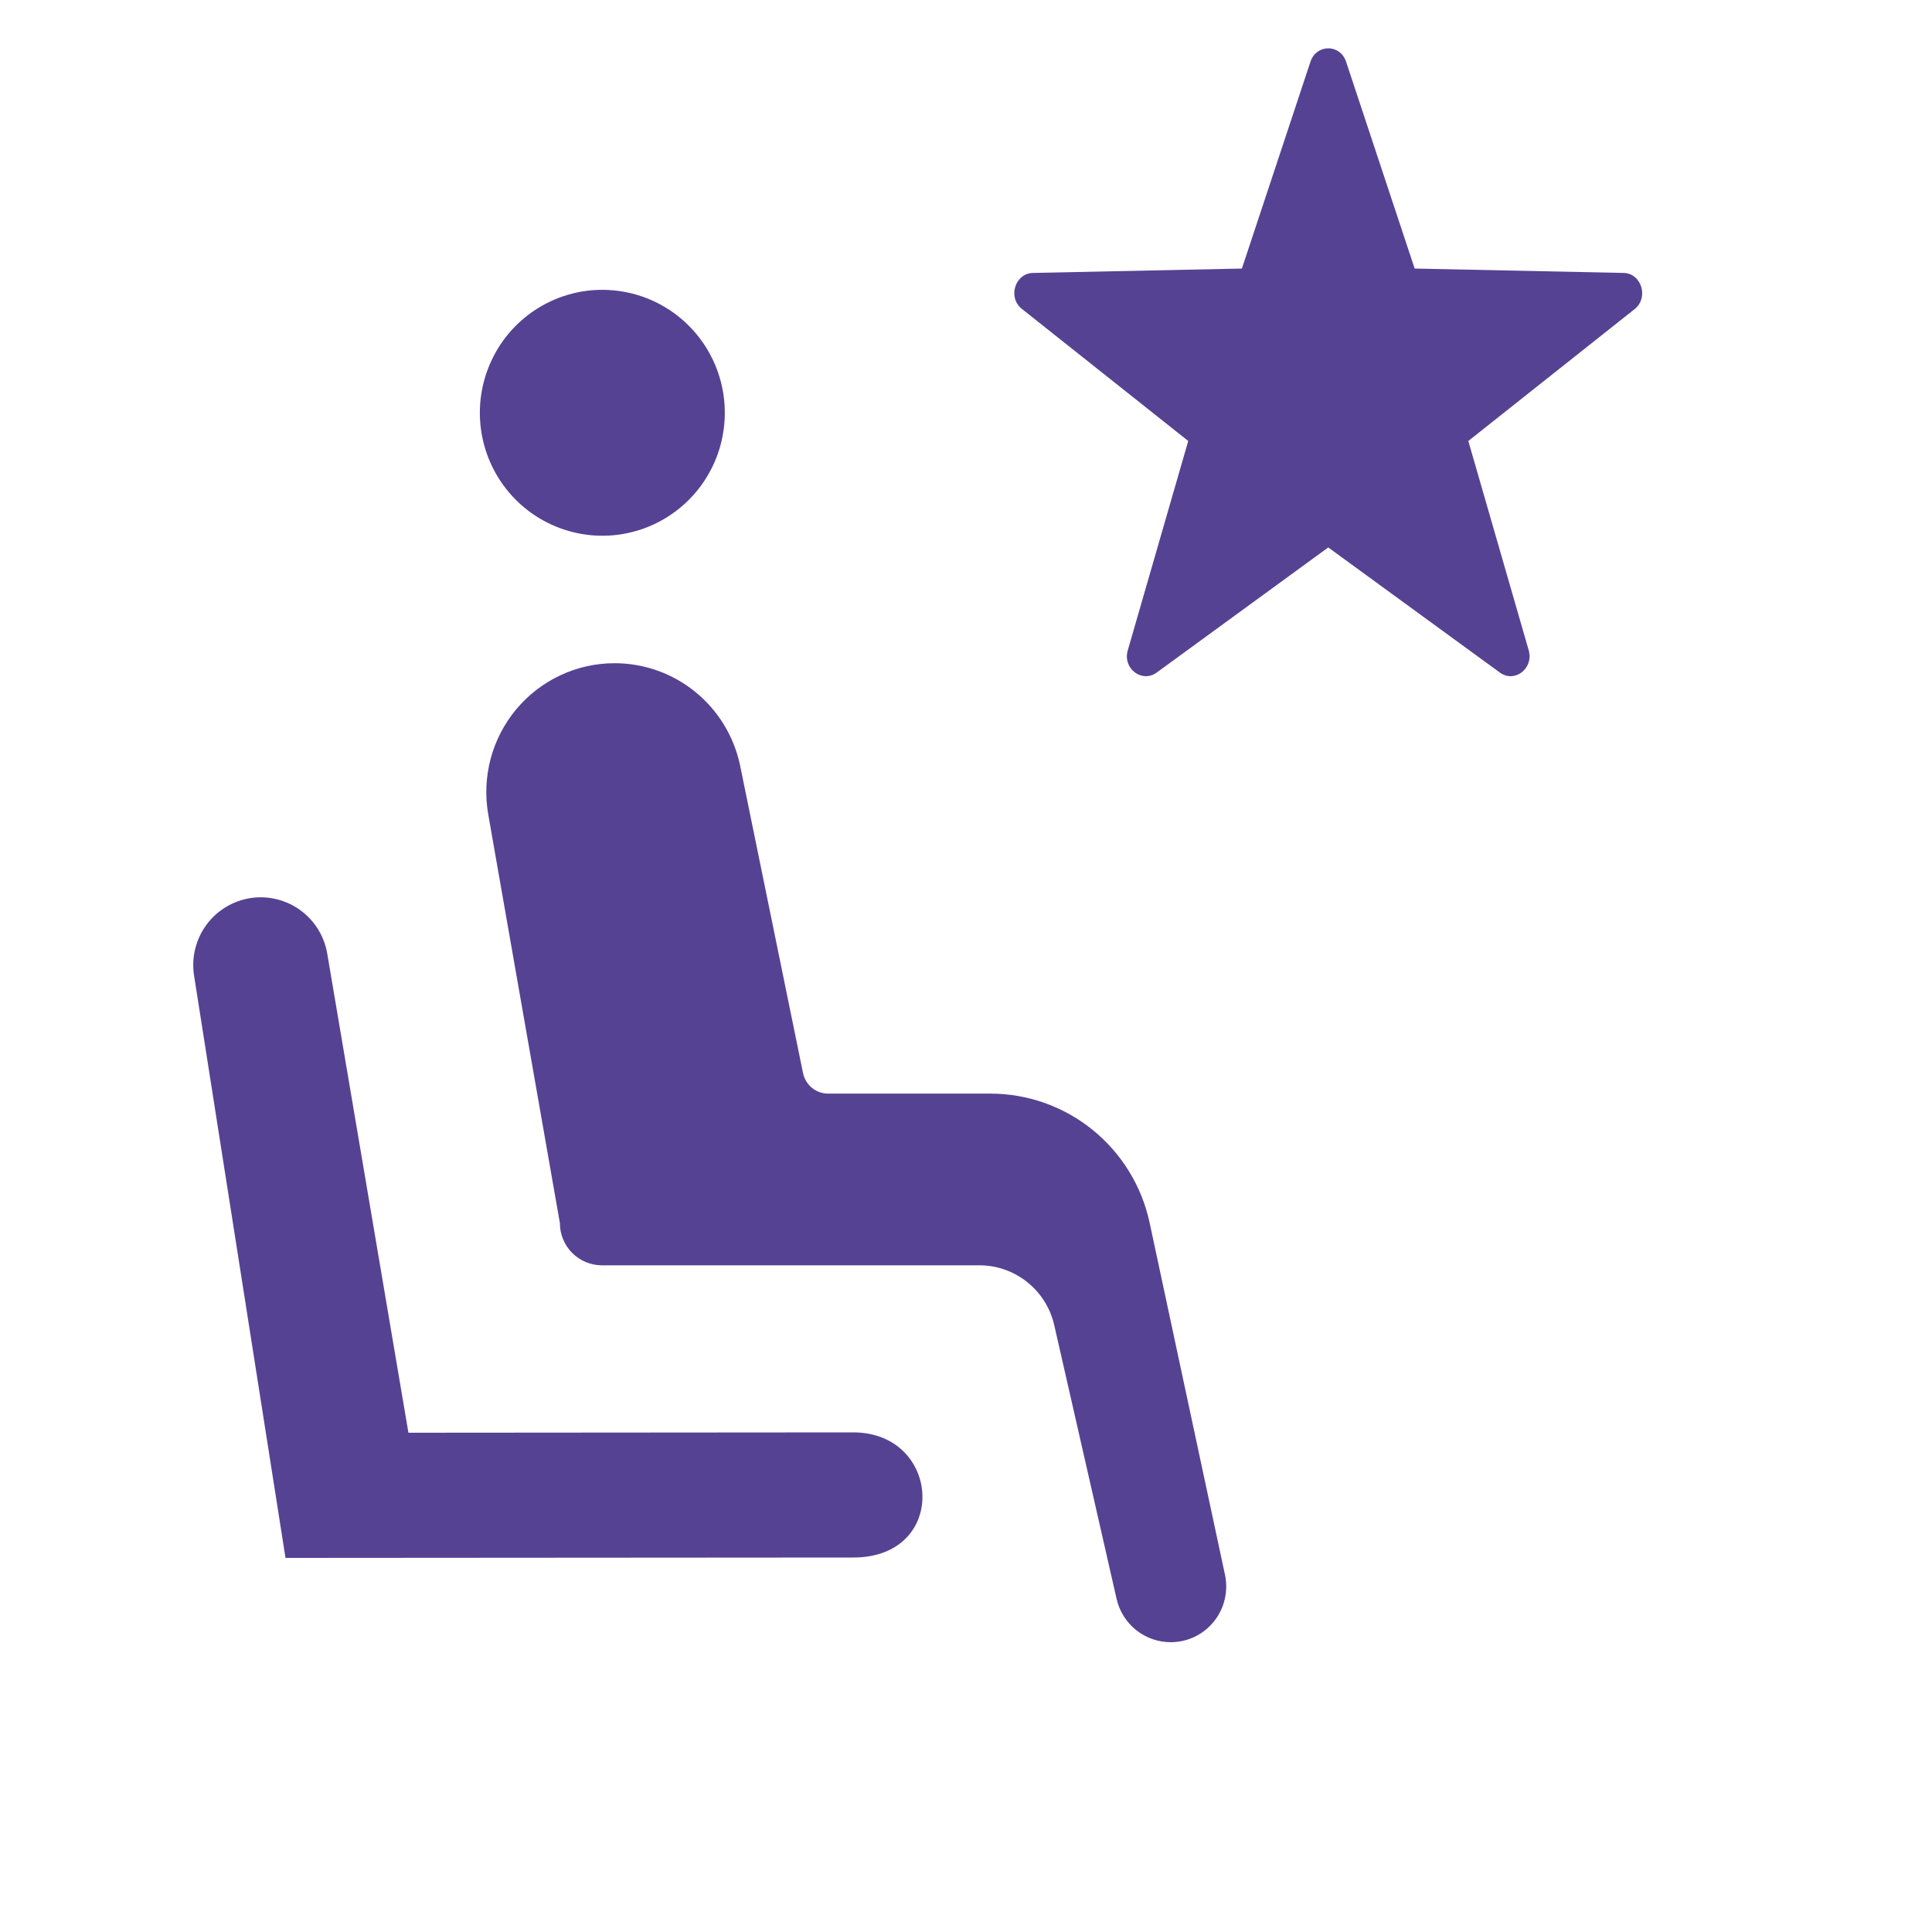 <svg viewBox="0 0 40 40" fill="none" xmlns="http://www.w3.org/2000/svg">
<path d="M6.776 19.748L8.456 29.663L17.665 29.656C19.495 29.656 19.655 32.247 17.665 32.247L5.911 32.255L4.017 20.193C3.989 20.01 3.997 19.822 4.042 19.642C4.087 19.462 4.166 19.292 4.277 19.143C4.387 18.994 4.526 18.869 4.685 18.774C4.844 18.679 5.021 18.617 5.204 18.591V18.591C5.564 18.541 5.93 18.633 6.224 18.849C6.518 19.065 6.716 19.388 6.776 19.748V19.748ZM12.583 6.003C12.082 5.98 11.585 6.108 11.156 6.369C10.727 6.63 10.385 7.012 10.173 7.469C9.961 7.925 9.888 8.434 9.964 8.932C10.04 9.429 10.261 9.893 10.6 10.265C10.938 10.636 11.379 10.898 11.866 11.018C12.353 11.139 12.865 11.111 13.336 10.939C13.808 10.767 14.218 10.459 14.515 10.053C14.812 9.647 14.982 9.162 15.004 8.659C15.034 7.984 14.796 7.326 14.341 6.827C13.887 6.329 13.255 6.033 12.583 6.003V6.003ZM24.238 34C24.41 34 24.579 33.962 24.734 33.888C24.889 33.813 25.025 33.705 25.132 33.572C25.24 33.438 25.317 33.281 25.356 33.114C25.396 32.947 25.398 32.772 25.362 32.604L23.802 25.317C23.64 24.56 23.224 23.881 22.623 23.394C22.023 22.907 21.275 22.642 20.503 22.642H17.145C17.023 22.642 16.905 22.6 16.81 22.522C16.716 22.445 16.651 22.337 16.626 22.217L15.323 15.849C15.198 15.25 14.871 14.713 14.398 14.327C13.925 13.941 13.334 13.731 12.724 13.731V13.731C12.336 13.731 11.953 13.816 11.602 13.981C11.251 14.145 10.939 14.385 10.69 14.683C10.441 14.981 10.259 15.33 10.159 15.706C10.059 16.082 10.041 16.476 10.108 16.859L11.592 25.323C11.592 25.438 11.614 25.551 11.658 25.657C11.702 25.764 11.766 25.86 11.847 25.941C11.928 26.022 12.024 26.087 12.13 26.131C12.236 26.175 12.349 26.197 12.463 26.197H20.279C20.638 26.197 20.987 26.32 21.268 26.545C21.55 26.77 21.747 27.084 21.827 27.436L23.118 33.104C23.176 33.358 23.319 33.586 23.522 33.749C23.726 33.911 23.978 34 24.238 34V34Z" fill="#564293"/>
<path d="M33.618 5.651L29.289 5.56L27.869 1.277C27.746 0.908 27.255 0.908 27.132 1.277L25.712 5.56L21.383 5.651C21.014 5.661 20.86 6.159 21.155 6.394L24.601 9.13L23.349 13.466C23.24 13.84 23.641 14.146 23.946 13.926L27.5 11.334L31.055 13.926C31.36 14.146 31.756 13.84 31.651 13.466L30.4 9.13L33.85 6.394C34.137 6.159 33.986 5.661 33.618 5.651Z" fill="#564293"/>
</svg>
